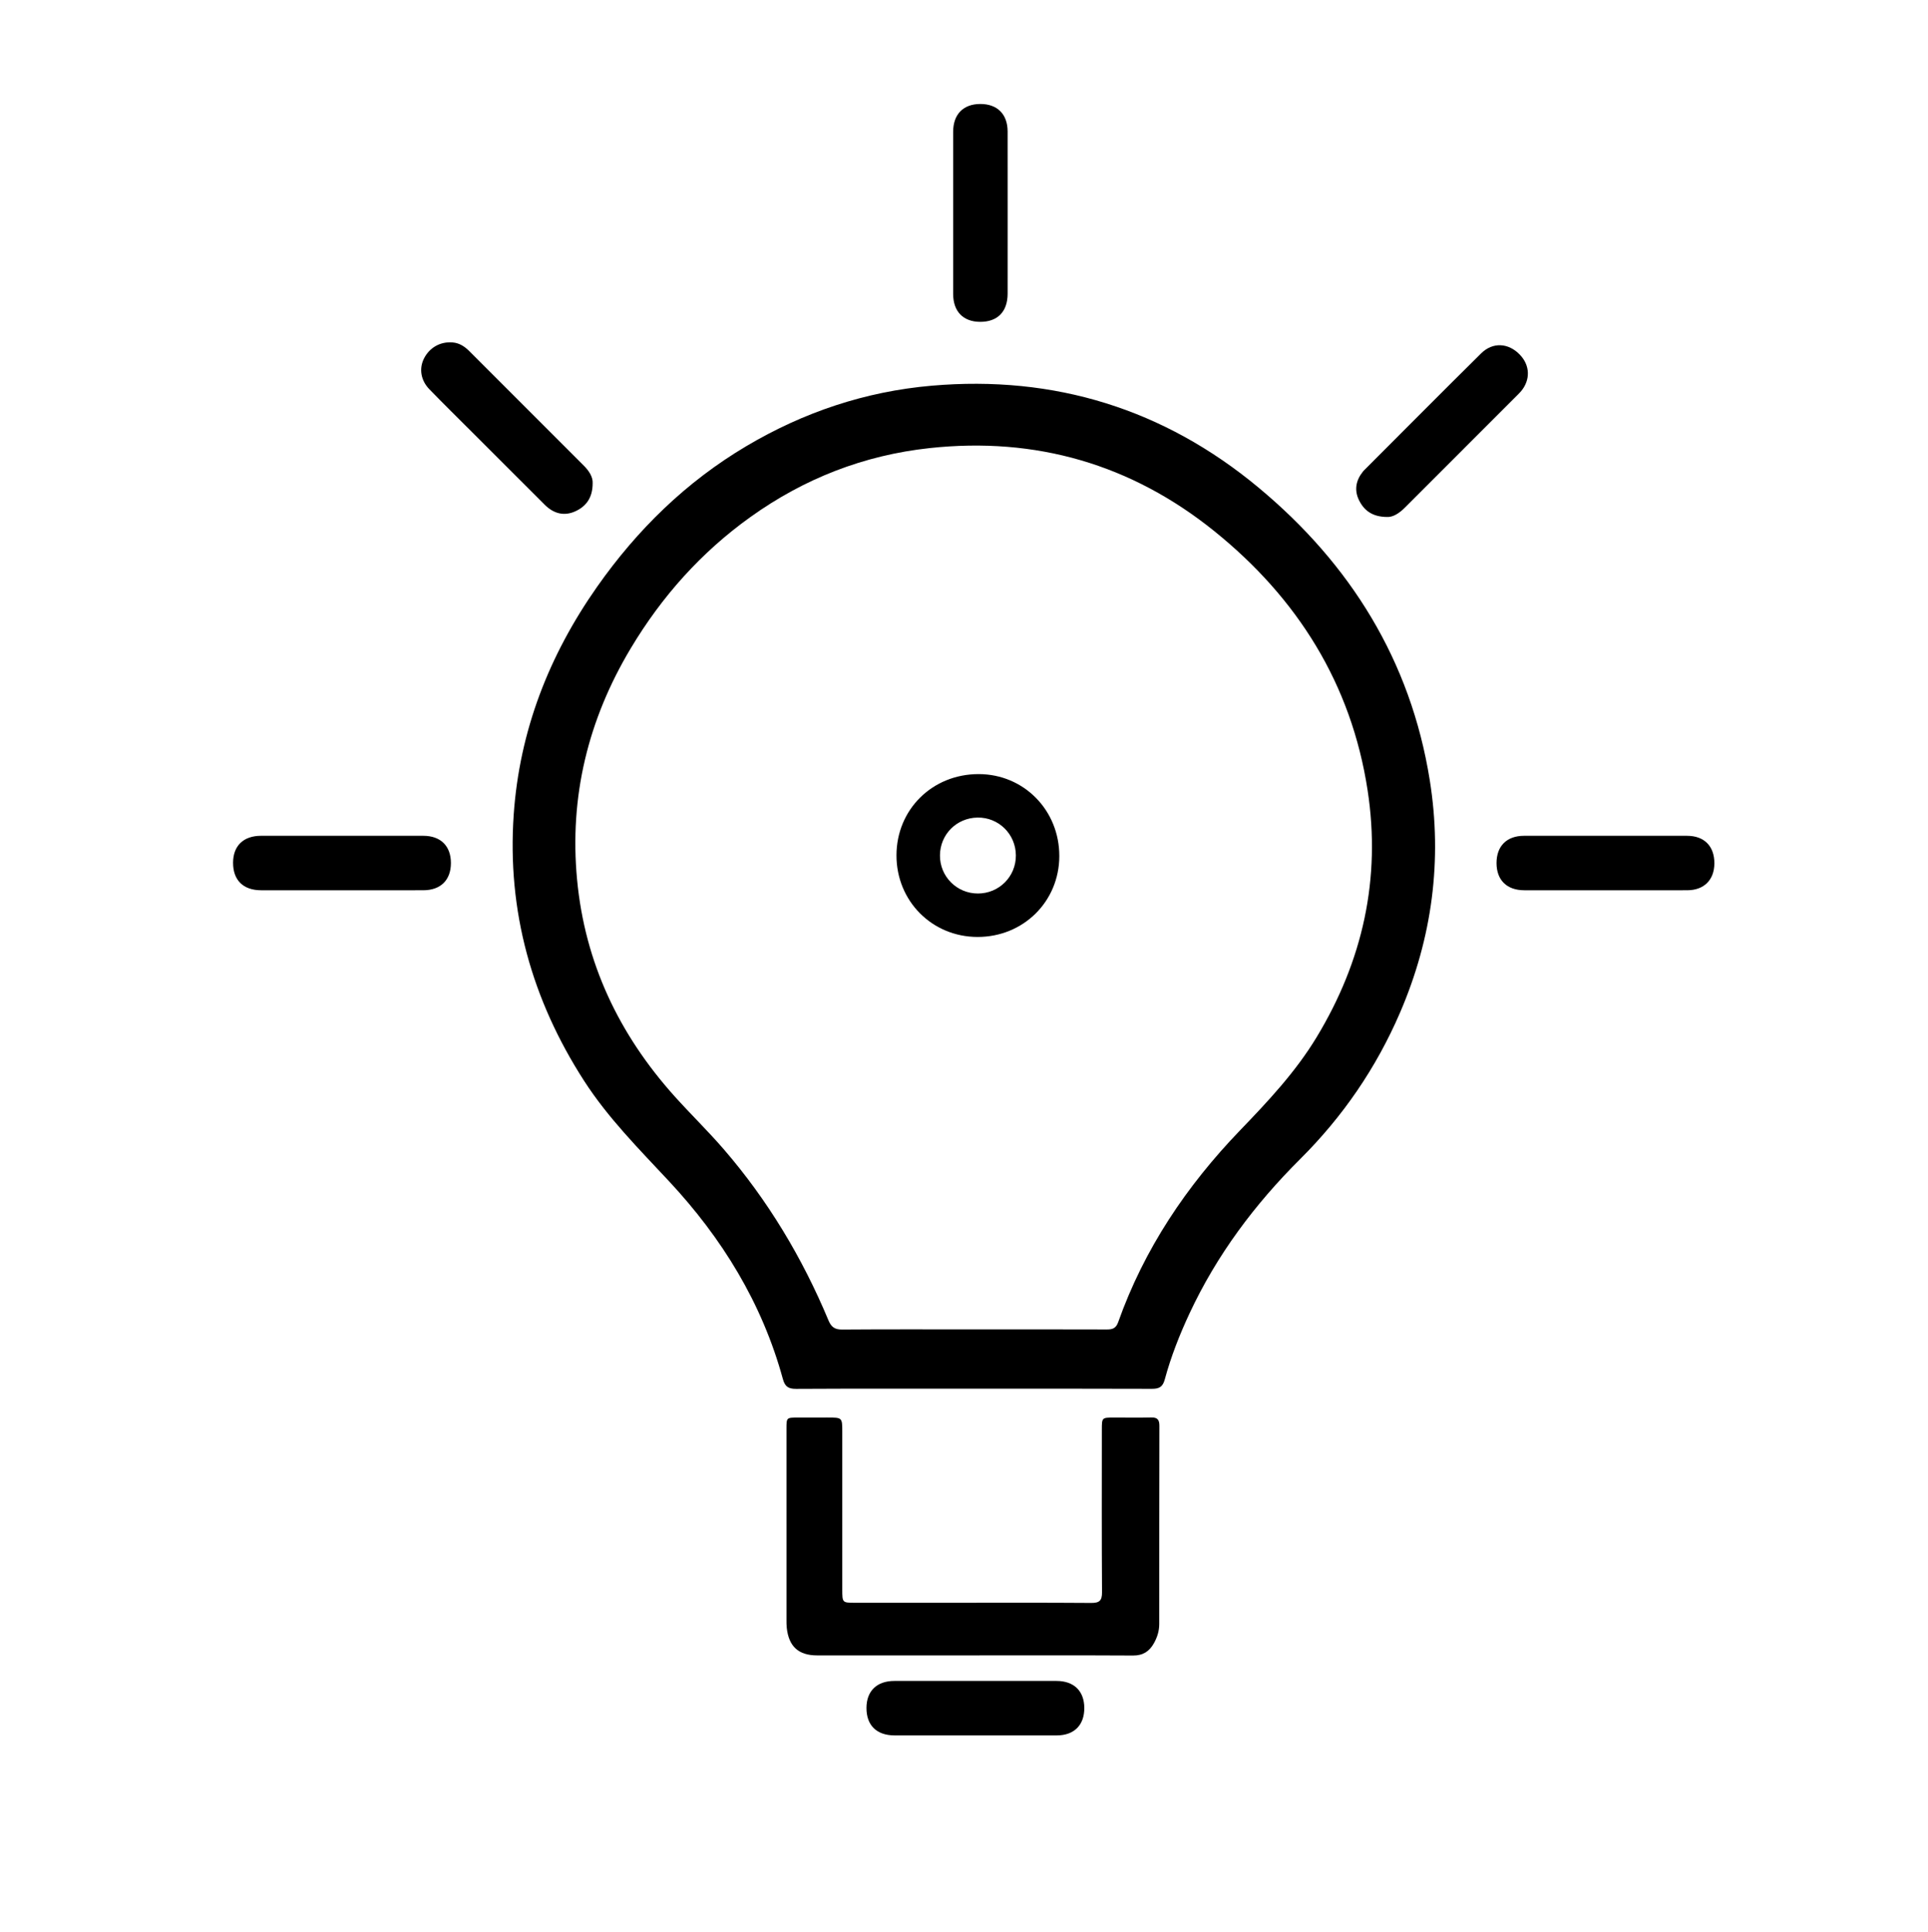 <?xml version="1.0" encoding="utf-8"?>
<!-- Generator: Adobe Illustrator 16.0.0, SVG Export Plug-In . SVG Version: 6.00 Build 0)  -->
<!DOCTYPE svg PUBLIC "-//W3C//DTD SVG 1.1//EN" "http://www.w3.org/Graphics/SVG/1.1/DTD/svg11.dtd">
<svg version="1.1" id="Layer_1" xmlns="http://www.w3.org/2000/svg" xmlns:xlink="http://www.w3.org/1999/xlink" x="0px" y="0px"
	 width="1020px" height="1022.012px" viewBox="0 0 1020 1022.012" enable-background="new 0 0 1020 1022.012" xml:space="preserve">
<g>
	<g>
		<path fill="none" d="M513.822,957.431c-149.324,0-298.648-0.013-447.972,0.083c-3.307,0.002-4.051-0.745-4.05-4.052
			c0.088-298.354,0.088-596.708,0-895.062c-0.001-3.306,0.744-4.051,4.05-4.05c298.648,0.087,597.296,0.087,895.945,0
			c3.306-0.001,4.052,0.744,4.051,4.05c-0.089,298.354-0.089,596.709-0.001,895.062c0.001,3.307-0.744,4.054-4.05,4.052
			C812.471,957.418,663.146,957.431,513.822,957.431z M515.089,734.627c31.452,0,62.903-0.055,94.355,0.069
			c3.826,0.015,5.705-1.009,6.774-4.967c3.263-12.073,7.847-23.703,13.145-35.037c14.414-30.844,34.438-57.604,58.521-81.578
			c22.505-22.402,40.225-48.209,52.817-77.465c17.001-39.496,22.465-80.638,15.708-122.949
			c-10.087-63.162-41.975-114.343-90.615-154.782c-49.939-41.52-107.945-59.539-172.921-53.878
			c-35.137,3.062-67.782,14.038-98.048,31.984c-31.844,18.883-57.733,44.208-78.944,74.407
			c-25.459,36.248-41.065,76.251-44.116,120.588c-3.506,50.968,9.572,97.763,37.186,140.656
			c12.665,19.673,29.054,36.109,44.886,53.084c28.187,30.22,49.356,64.588,60.332,104.734c1.104,4.038,2.902,5.245,7.004,5.224
			C452.479,734.552,483.784,734.627,515.089,734.627z M514.783,875.719c28.217,0,56.433-0.078,84.647,0.07
			c5.24,0.028,8.637-2.187,11.048-6.513c1.745-3.133,2.812-6.465,2.814-10.079c0.015-34.976-0.005-69.951,0.076-104.927
			c0.007-3.172-0.996-4.497-4.298-4.415c-6.608,0.167-13.225,0.031-19.838,0.043c-6.276,0.012-6.3,0.024-6.302,6.413
			c-0.009,28.655-0.097,57.312,0.09,85.968c0.029,4.524-1.395,5.72-5.794,5.687c-24.833-0.188-49.67-0.09-74.506-0.09
			c-16.753,0-33.506,0.001-50.259-0.001c-6.857-0.001-6.857-0.007-6.863-7.075c-0.001-1.764,0-3.527,0-5.291
			c0-26.011,0.001-52.021-0.001-78.033c0-7.586-0.007-7.587-7.786-7.585c-5.29,0.003-10.581-0.006-15.871,0.012
			c-5.83,0.018-5.856,0.028-5.857,5.849c-0.008,33.654-0.005,67.307,0.003,100.96c0,1.469-0.015,2.947,0.142,4.403
			c1.069,9.927,6.247,14.605,16.113,14.606C459.822,875.723,487.303,875.721,514.783,875.719z M313.541,255.575
			c0.168-3.053-1.742-6.293-4.526-9.082c-20.242-20.277-40.5-40.536-60.773-60.781c-2.435-2.431-5.213-4.267-8.804-4.559
			c-6.468-0.527-12.214,2.682-15.146,8.532c-2.654,5.293-1.721,11.512,2.875,16.249c7.468,7.697,15.123,15.213,22.706,22.798
			c12.778,12.779,25.55,25.563,38.35,38.323c4.614,4.599,10.153,6.16,16.124,3.442C310.06,267.896,313.562,263.334,313.541,255.575z
			 M733.638,273.484c3.26,0.235,6.639-1.968,9.644-4.972c20.051-20.048,40.096-40.102,60.142-60.156
			c0.415-0.415,0.819-0.845,1.198-1.293c5.15-6.086,4.904-13.812-0.619-19.506c-5.99-6.179-14.246-6.714-20.406-0.629
			c-20.797,20.547-41.387,41.303-62.054,61.981c-0.206,0.207-0.388,0.442-0.571,0.671c-3.634,4.54-4.562,9.652-2.077,14.851
			C721.522,269.932,725.924,273.388,733.638,273.484z M533.09,113.112c0-14.526,0.032-29.052-0.013-43.579
			c-0.028-9.153-5.453-14.538-14.476-14.523c-8.953,0.014-14.325,5.444-14.335,14.665c-0.03,28.613-0.029,57.226-0.001,85.838
			c0.009,9.277,5.325,14.712,14.258,14.743c9.229,0.031,14.537-5.355,14.559-14.885C533.114,141.285,533.09,127.199,533.09,113.112z
			 M180.823,470.965c14.38,0,28.76,0.031,43.139-0.011c9.188-0.027,14.592-5.414,14.591-14.407c0-8.992-5.402-14.392-14.597-14.403
			c-28.613-0.034-57.226-0.029-85.838-0.003c-9.318,0.009-14.767,5.285-14.812,14.19c-0.047,9.254,5.331,14.604,14.817,14.626
			C152.356,470.991,166.59,470.966,180.823,470.965z M849.514,470.964c14.38,0,28.76,0.039,43.14-0.014
			c8.871-0.032,14.296-5.483,14.331-14.224c0.037-9.061-5.325-14.568-14.417-14.58c-28.76-0.04-57.519-0.037-86.277-0.003
			c-9.175,0.011-14.562,5.434-14.553,14.447c0.01,8.97,5.429,14.338,14.638,14.363C820.755,470.994,835.135,470.965,849.514,470.964
			z M515.982,918.056c14.379,0,28.759,0.032,43.139-0.012c9.158-0.029,14.543-5.445,14.529-14.469
			c-0.013-8.961-5.436-14.332-14.658-14.342c-28.613-0.031-57.226-0.029-85.838-0.002c-9.285,0.009-14.718,5.316-14.75,14.252
			c-0.034,9.232,5.353,14.543,14.879,14.564C487.516,918.08,501.749,918.057,515.982,918.056z"/>
		<path fill-rule="evenodd" clip-rule="evenodd" d="M515.089,734.627c-31.305,0-62.61-0.075-93.914,0.091
			c-4.103,0.021-5.9-1.186-7.004-5.224c-10.976-40.146-32.145-74.515-60.332-104.734c-15.833-16.975-32.222-33.411-44.886-53.084
			c-27.614-42.894-40.692-89.688-37.186-140.656c3.05-44.337,18.656-84.341,44.116-120.588c21.21-30.199,47.1-55.524,78.944-74.407
			c30.266-17.946,62.911-28.922,98.048-31.984c64.976-5.661,122.981,12.358,172.921,53.878
			c48.641,40.439,80.528,91.621,90.615,154.782c6.757,42.311,1.293,83.453-15.708,122.949
			c-12.593,29.256-30.312,55.063-52.817,77.465c-24.084,23.975-44.107,50.734-58.521,81.578
			c-5.298,11.334-9.882,22.964-13.145,35.037c-1.069,3.958-2.948,4.981-6.774,4.967
			C577.992,734.572,546.541,734.627,515.089,734.627z M515.158,703.259c23.513,0,47.025-0.035,70.537,0.044
			c3.011,0.011,4.765-0.747,5.875-3.877c13.75-38.739,36.131-72.035,64.502-101.493c14.787-15.354,29.333-30.831,40.477-49.24
			c24.451-40.39,34.117-83.915,26.987-130.572c-8.614-56.372-37.14-101.689-81.052-137.093
			c-43.873-35.373-94.39-50.069-150.666-43.981c-34.806,3.766-66.349,16.102-94.762,36.435
			c-26.058,18.65-46.953,42.062-63.378,69.524c-22.569,37.736-32.506,78.42-28.373,122.325
			c4.143,44.001,22.173,81.832,51.489,114.513c8.531,9.51,17.733,18.427,26.081,28.088c23.439,27.128,41.639,57.541,55.441,90.588
			c1.445,3.462,3.312,4.857,7.186,4.828C468.72,703.173,491.939,703.261,515.158,703.259z"/>
		<path fill-rule="evenodd" clip-rule="evenodd" d="M514.783,875.72c-27.48,0.001-54.961,0.003-82.441,0.001
			c-9.866-0.001-15.044-4.68-16.113-14.606c-0.157-1.456-0.141-2.935-0.142-4.403c-0.008-33.653-0.012-67.306-0.003-100.96
			c0.001-5.82,0.027-5.831,5.857-5.849c5.29-0.018,10.581-0.009,15.871-0.012c7.779-0.002,7.786-0.001,7.786,7.585
			c0.002,26.012,0.001,52.022,0.001,78.033c0,1.764-0.001,3.527,0,5.291c0.006,7.068,0.006,7.074,6.863,7.075
			c16.753,0.002,33.506,0.001,50.259,0.001c24.836,0,49.673-0.099,74.506,0.09c4.399,0.033,5.823-1.162,5.794-5.687
			c-0.187-28.655-0.099-57.312-0.09-85.968c0.002-6.389,0.025-6.401,6.302-6.413c6.613-0.012,13.229,0.124,19.838-0.043
			c3.302-0.082,4.305,1.243,4.298,4.415c-0.081,34.976-0.062,69.951-0.076,104.927c-0.002,3.614-1.069,6.946-2.814,10.079
			c-2.411,4.326-5.808,6.541-11.048,6.513C571.216,875.641,543,875.719,514.783,875.72z"/>
		<path fill-rule="evenodd" clip-rule="evenodd" d="M313.541,255.575c0.021,7.759-3.481,12.322-9.195,14.921
			c-5.971,2.718-11.51,1.157-16.124-3.442c-12.799-12.759-25.572-25.544-38.35-38.323c-7.583-7.585-15.238-15.101-22.706-22.798
			c-4.596-4.737-5.529-10.956-2.875-16.249c2.933-5.85,8.678-9.059,15.146-8.532c3.591,0.292,6.369,2.128,8.804,4.559
			c20.273,20.245,40.532,40.504,60.773,60.781C311.799,249.281,313.709,252.522,313.541,255.575z"/>
		<path fill-rule="evenodd" clip-rule="evenodd" d="M733.638,273.484c-7.714-0.096-12.115-3.553-14.744-9.053
			c-2.485-5.199-1.557-10.311,2.077-14.851c0.184-0.229,0.365-0.464,0.571-0.671c20.667-20.678,41.257-41.435,62.054-61.981
			c6.16-6.085,14.416-5.549,20.406,0.629c5.523,5.694,5.77,13.42,0.619,19.506c-0.379,0.448-0.783,0.878-1.198,1.293
			c-20.046,20.054-40.091,40.108-60.142,60.156C740.276,271.517,736.897,273.72,733.638,273.484z"/>
		<path fill-rule="evenodd" clip-rule="evenodd" d="M533.09,113.112c0,14.087,0.024,28.173-0.008,42.259
			c-0.021,9.53-5.33,14.917-14.559,14.885c-8.933-0.031-14.249-5.466-14.258-14.743c-0.028-28.613-0.029-57.225,0.001-85.838
			c0.01-9.221,5.382-14.651,14.335-14.665c9.022-0.015,14.447,5.37,14.476,14.523C533.122,84.06,533.09,98.586,533.09,113.112z"/>
		<path fill-rule="evenodd" clip-rule="evenodd" d="M180.823,470.966c-14.233,0-28.466,0.025-42.699-0.009
			c-9.487-0.022-14.864-5.372-14.817-14.626c0.045-8.905,5.494-14.182,14.812-14.19c28.612-0.026,57.225-0.031,85.838,0.003
			c9.195,0.011,14.597,5.411,14.597,14.403c0.001,8.993-5.402,14.38-14.591,14.407C209.583,470.996,195.203,470.965,180.823,470.966
			z"/>
		<path fill-rule="evenodd" clip-rule="evenodd" d="M849.514,470.965c-14.379,0-28.759,0.029-43.139-0.01
			c-9.209-0.025-14.628-5.394-14.638-14.363c-0.009-9.013,5.378-14.436,14.553-14.447c28.759-0.034,57.518-0.037,86.277,0.003
			c9.092,0.012,14.454,5.519,14.417,14.58c-0.035,8.741-5.46,14.192-14.331,14.224C878.273,471.003,863.894,470.964,849.514,470.965
			z"/>
		<path fill-rule="evenodd" clip-rule="evenodd" d="M515.982,918.057c-14.233,0-28.467,0.023-42.699-0.009
			c-9.526-0.021-14.913-5.332-14.879-14.564c0.032-8.936,5.465-14.243,14.75-14.252c28.612-0.027,57.225-0.029,85.838,0.002
			c9.223,0.01,14.646,5.381,14.658,14.342c0.014,9.023-5.371,14.439-14.529,14.469C544.741,918.088,530.361,918.056,515.982,918.057
			z"/>
		<path fill-rule="evenodd" clip-rule="evenodd" fill="none" d="M515.158,703.261c-23.219,0-46.438-0.088-69.656,0.087
			c-3.874,0.029-5.74-1.366-7.186-4.828c-13.802-33.047-32.001-63.46-55.441-90.588c-8.348-9.661-17.55-18.579-26.081-28.088
			c-29.316-32.681-47.346-70.512-51.489-114.513c-4.133-43.905,5.803-84.589,28.373-122.325
			c16.425-27.462,37.32-50.874,63.378-69.524c28.413-20.333,59.956-32.669,94.762-36.435c56.276-6.088,106.793,8.608,150.666,43.981
			c43.912,35.404,72.438,80.721,81.052,137.093c7.13,46.657-2.536,90.183-26.987,130.572c-11.144,18.409-25.689,33.887-40.477,49.24
			c-28.371,29.458-50.752,62.754-64.502,101.493c-1.11,3.13-2.864,3.888-5.875,3.877
			C562.184,703.224,538.671,703.259,515.158,703.261z M517.162,495.655c24.231,0.028,43.218-18.742,43.263-42.769
			c0.045-24.256-18.74-43.354-42.663-43.378c-24.515-0.023-43.472,18.721-43.485,42.999
			C474.263,476.674,493.1,495.625,517.162,495.655z"/>
		<path fill-rule="evenodd" clip-rule="evenodd" d="M517.162,495.655c-24.062-0.029-42.899-18.98-42.886-43.148
			c0.014-24.278,18.971-43.022,43.485-42.999c23.923,0.023,42.708,19.122,42.663,43.378
			C560.38,476.913,541.394,495.683,517.162,495.655z M517.351,472.67c11.222,0.001,20.177-8.995,20.095-20.187
			c-0.083-11.253-9.109-20.143-20.29-19.981c-11.078,0.16-19.783,8.906-19.872,19.964
			C497.193,463.648,506.153,472.669,517.351,472.67z"/>
		<path fill-rule="evenodd" clip-rule="evenodd" fill="none" d="M517.351,472.67c-11.197-0.001-20.157-9.021-20.067-20.204
			c0.089-11.058,8.794-19.804,19.872-19.964c11.181-0.162,20.207,8.728,20.29,19.981
			C537.527,463.675,528.572,472.671,517.351,472.67z"/>
	</g>
</g>
</svg>
